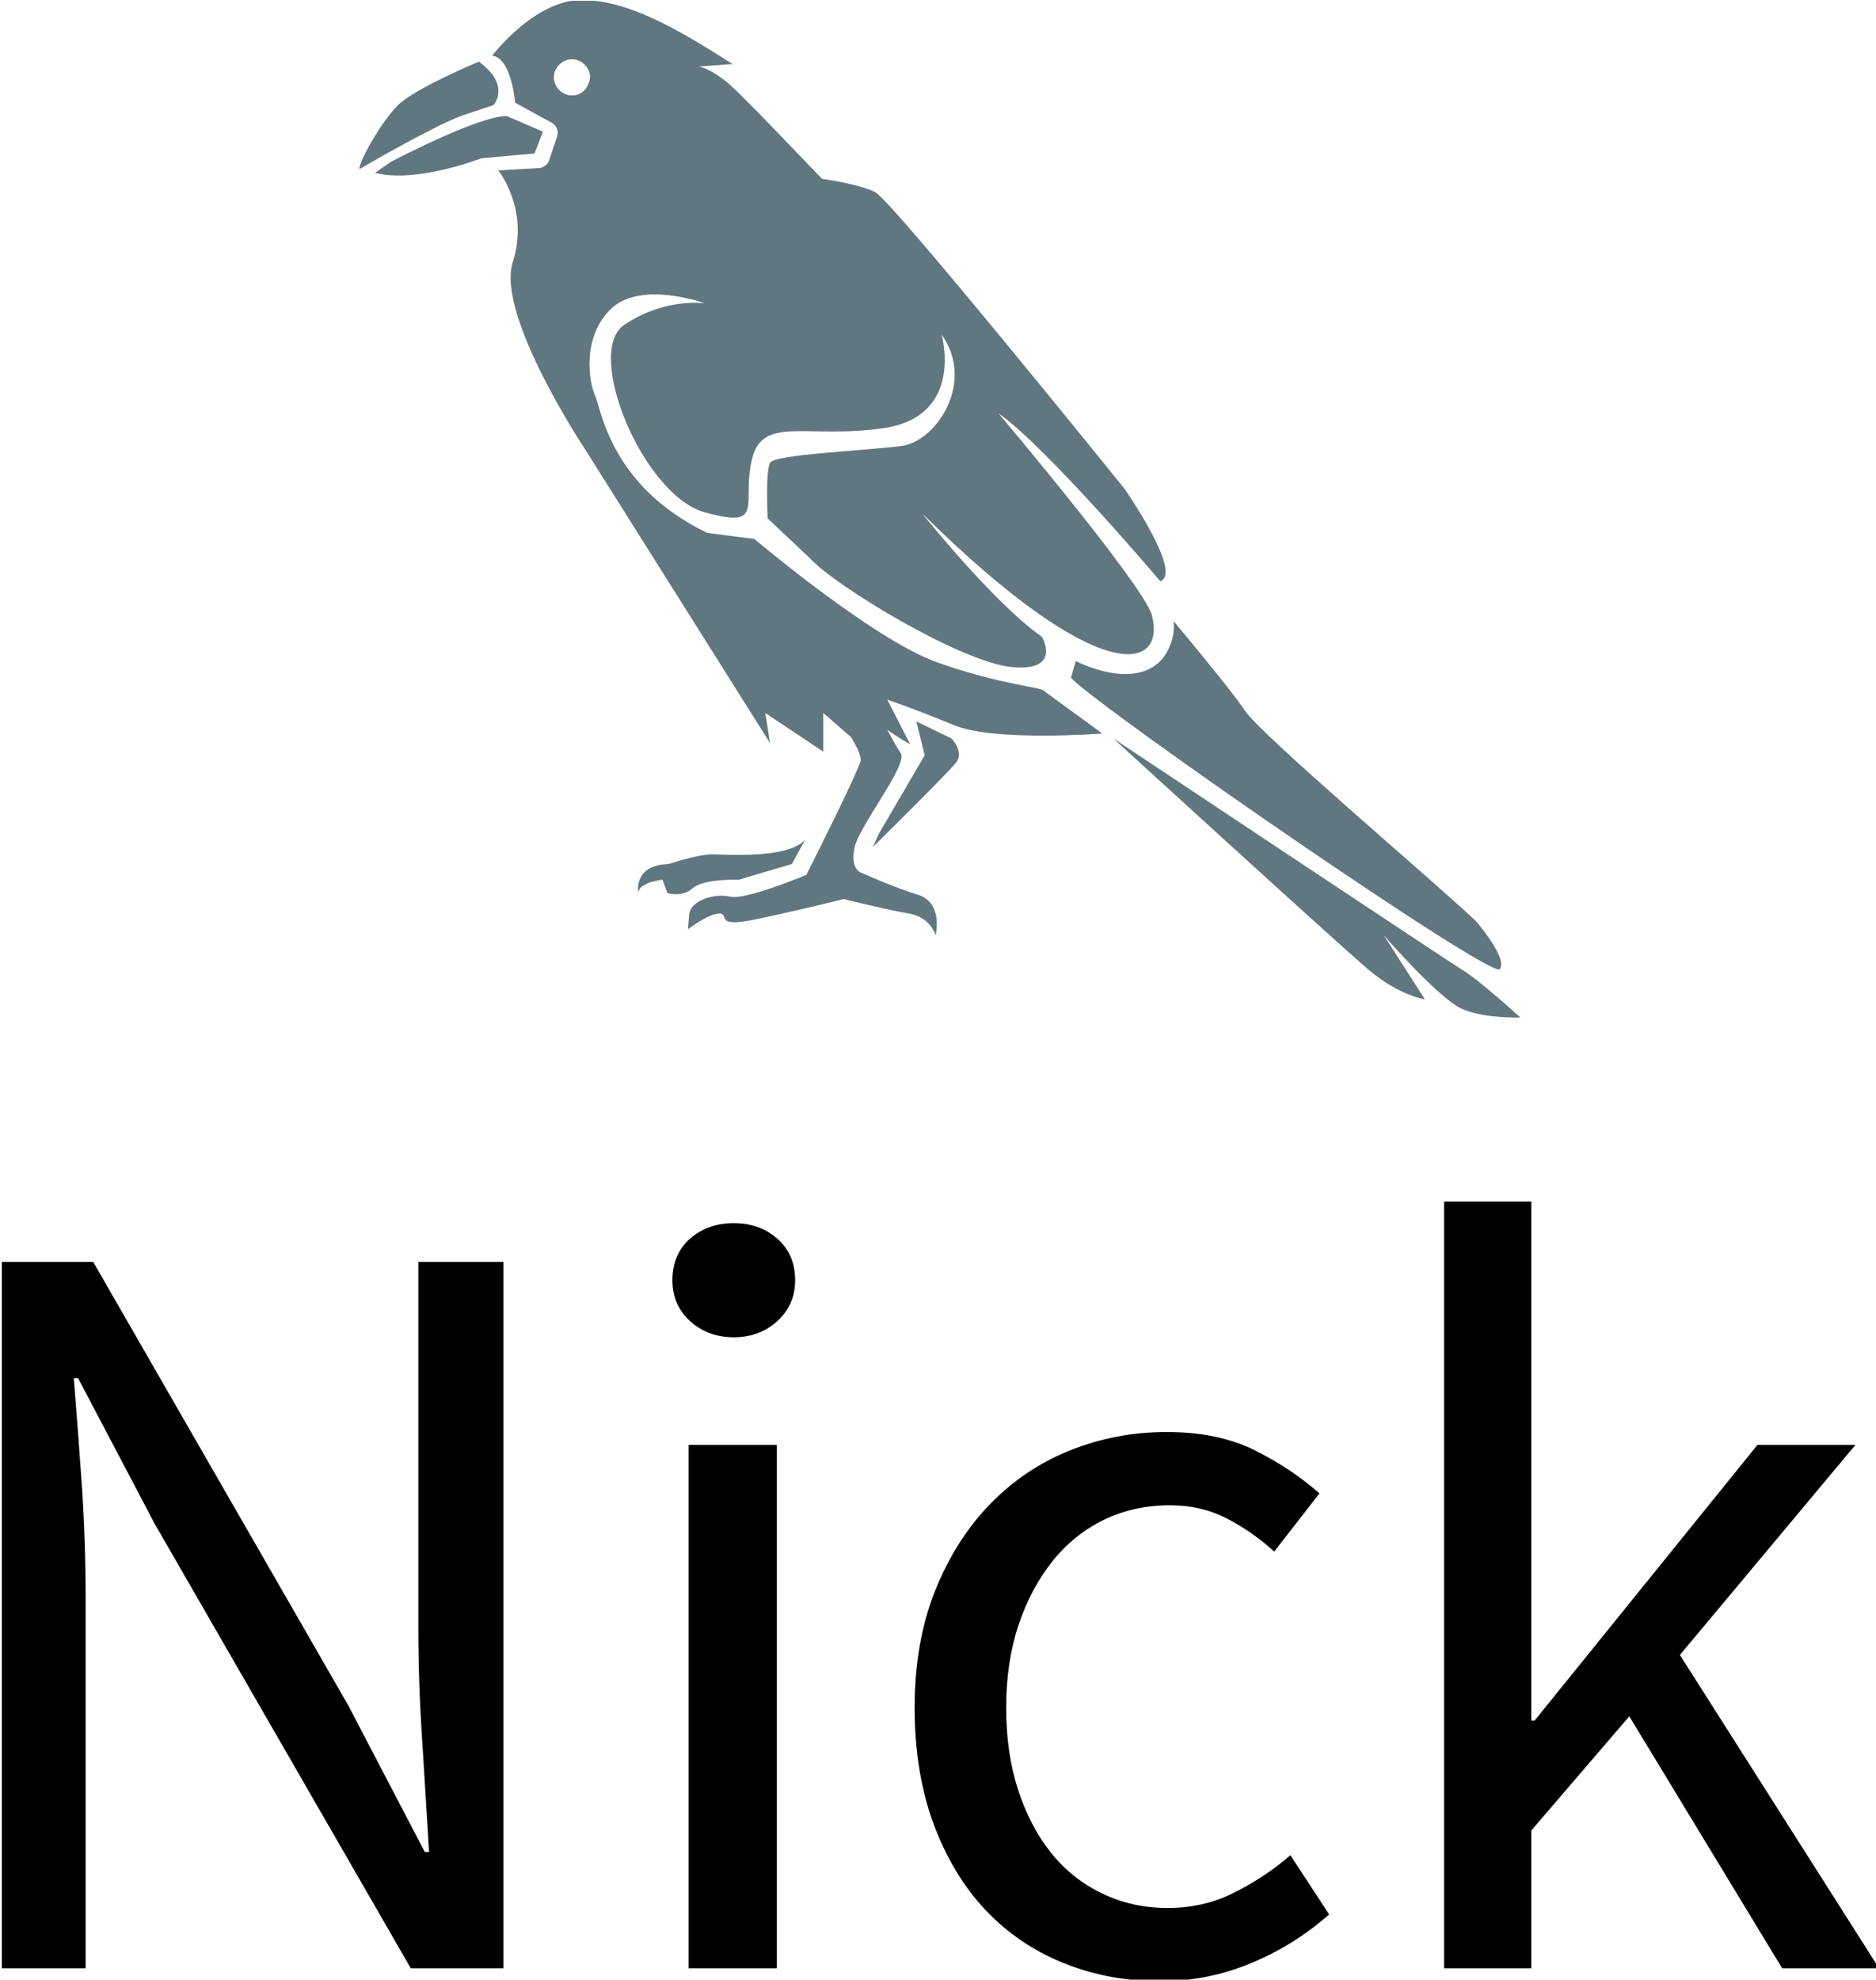 <svg xmlns="http://www.w3.org/2000/svg" version="1.1" xmlns:xlink="http://www.w3.org/1999/xlink" xmlns:svgjs="http://svgjs.dev/svgjs" width="1000" height="1055" viewBox="0 0 1000 1055"><g transform="matrix(1,0,0,1,0.979,0.427)"><svg viewBox="0 0 234 247" data-background-color="#dedede" preserveAspectRatio="xMidYMid meet" height="1055" width="1000" xmlns="http://www.w3.org/2000/svg" xmlns:xlink="http://www.w3.org/1999/xlink"><g id="tight-bounds" transform="matrix(1,0,0,1,-0.229,-0.1)"><svg viewBox="0 0 234.458 247.2" height="247.2" width="234.458"><g><svg viewBox="0 0 395.52 417.015" height="247.2" width="234.458"><g transform="matrix(1,0,0,1,0,252.914)"><svg viewBox="0 0 395.52 164.101" height="164.101" width="395.52"><g id="textblocktransform"><svg viewBox="0 0 395.52 164.101" height="164.101" width="395.52" id="textblock"><g><svg viewBox="0 0 395.52 164.101" height="164.101" width="395.52"><g transform="matrix(1,0,0,1,0,0)"><svg width="395.52" viewBox="4.5 -35.6 87.24 36.2" height="164.101" data-palette-color="#000000"><g class="wordmark-text-0" data-fill-palette-color="primary" id="text-0"><path d="M8.45 0L4.5 0 4.5-32.8 8.8-32.8 20.65-12.2 24.2-5.4 24.4-5.4Q24.25-7.9 24.08-10.58 23.9-13.25 23.9-15.85L23.9-15.85 23.9-32.8 27.85-32.8 27.85 0 23.55 0 11.65-20.65 8.1-27.4 7.9-27.4Q8.1-24.9 8.28-22.33 8.45-19.75 8.45-17.15L8.45-17.15 8.45 0ZM40.55 0L36.45 0 36.45-24.3 40.55-24.3 40.55 0ZM38.55-29.3L38.55-29.3Q37.35-29.3 36.52-30.05 35.7-30.8 35.7-31.95L35.7-31.95Q35.7-33.15 36.52-33.88 37.35-34.6 38.55-34.6L38.55-34.6Q39.75-34.6 40.57-33.88 41.4-33.15 41.4-31.95L41.4-31.95Q41.4-30.8 40.57-30.05 39.75-29.3 38.55-29.3ZM58.35 0.6L58.35 0.6Q55.95 0.6 53.85-0.25 51.75-1.1 50.22-2.73 48.7-4.35 47.82-6.73 46.95-9.1 46.95-12.1L46.95-12.1Q46.95-15.15 47.9-17.53 48.85-19.9 50.45-21.55 52.05-23.2 54.17-24.05 56.3-24.9 58.65-24.9L58.65-24.9Q61.05-24.9 62.75-24.05 64.45-23.2 65.75-22.05L65.75-22.05 63.65-19.35Q62.6-20.3 61.42-20.9 60.25-21.5 58.8-21.5L58.8-21.5Q57.15-21.5 55.75-20.83 54.35-20.15 53.35-18.9 52.35-17.65 51.77-15.93 51.2-14.2 51.2-12.1L51.2-12.1Q51.2-10 51.75-8.3 52.3-6.6 53.27-5.38 54.25-4.15 55.65-3.48 57.05-2.8 58.7-2.8L58.7-2.8Q60.4-2.8 61.82-3.53 63.25-4.25 64.4-5.25L64.4-5.25 66.2-2.5Q64.55-1.05 62.55-0.23 60.55 0.6 58.35 0.6ZM75.59 0L71.54 0 71.54-35.6 75.59-35.6 75.59-11.5 75.74-11.5 86.09-24.3 90.64-24.3 82.49-14.55 91.74 0 87.24 0 80.14-11.7 75.59-6.4 75.59 0Z" fill="#000000" data-fill-palette-color="primary"></path></g></svg></g></svg></g></svg></g></svg></g><g transform="matrix(1,0,0,1,75.544,0)"><svg viewBox="0 0 244.431 214.174" height="214.174" width="244.431"><g><svg xmlns="http://www.w3.org/2000/svg" xmlns:xlink="http://www.w3.org/1999/xlink" version="1.1" x="0" y="0" viewBox="2 7.9 96.1 84.204" style="enable-background:new 0 0 100 100;" xml:space="preserve" height="214.174" width="244.431" class="icon-icon-0" data-fill-palette-color="accent" id="icon-0"><g fill="#61777f" data-fill-palette-color="accent"><path d="M13.1 16.6c0 0 1.5-1.6-1.2-3.6 0 0-5.3 2.2-6.7 3.6S2 21.2 2 21.9c0 0 5.8-3.4 8.4-4.4C13.1 16.6 13.1 16.6 13.1 16.6z" fill="#61777f" data-fill-palette-color="accent"></path><path d="M17.2 18.8l-3-1.3c-2.4 0-9.6 3.8-9.6 3.8l-1.3 0.9c3.4 0.9 8.8-1.2 8.8-1.2l4.4-0.4L17.2 18.8z" fill="#61777f" data-fill-palette-color="accent"></path><path d="M49.8 62.7c-5.3-1.9-15.1-10.2-15.1-10.2l-3.9-0.5c-8.1-3.9-8.8-10.4-9.3-11.4-0.5-1.1-1.1-4.9 1.4-7.2 2.5-2.3 7.7-0.4 7.7-0.4s-3.3-0.5-6.7 1.8c-3.3 2.3 1.6 14.1 6.7 15.5 5.1 1.4 3-0.7 3.9-4.4 0.9-3.7 4.6-1.6 11.1-2.6 6.5-1.1 4.6-7.7 4.6-7.7 2.8 3.9-0.4 8.8-3.3 9.2-3 0.4-10.6 0.7-10.9 1.4-0.4 0.7-0.2 4.6-0.2 4.6l3.5 3.3c2.1 2.3 12.5 8.6 16.7 9s2.5-2.5 2.5-2.5c-4-2.8-9.9-10.2-9.9-10.2 14.8 14.6 20.2 13 19 8.4-0.7-2.5-12.7-16.7-12.7-16.7 4 2.8 13.4 13.9 13.4 13.9 1.9-0.7-3-7.7-3-7.7S46.1 24.5 44.7 23.8c-1.4-0.7-4.4-1.1-4.4-1.1l-5.1-5.3c0 0 0 0-1.9-1.9-1.9-1.9-3.2-2.1-3.2-2.1l2.8-0.2c-4.4-2.8-8.6-5.3-12.5-5.3S13 12.5 13 12.5c1.6 0.2 1.9 3.9 1.9 3.9l3.1 1.7c0.3 0.2 0.5 0.6 0.4 1l-0.7 2.1c-0.1 0.3-0.4 0.5-0.7 0.6l-3.5 0.2c0 0 2.6 3.2 1.2 7.6-1.4 4.4 6 15.5 6 15.5l15.3 24.3-0.4-2.5 4.8 3.2v-3.2l2.3 2c0.5 0.8 0.8 1.5 0.8 1.9-0.1 0.8-4.5 9.5-4.5 9.5s-5 2.1-6.3 1.8-3.3 0.3-3.4 1.5c-0.1 1.2-0.1 1.2-0.1 1.2s1.7-1.3 2.6-1.3c0.9 0-0.5 1.2 2.9 0.5 3.4-0.7 7.4-1.7 7.4-1.7s3.6 0.9 5.4 1.2c1.8 0.3 2.2 1.8 2.2 1.8s0.7-2.8-1.6-3.4c-2.2-0.7-4.6-1.8-4.6-1.8s-0.9-0.3-0.5-2.1c0.4-1.8 4.5-6.9 3.8-7.8-0.3-0.4-0.7-1.2-1.1-1.9 1 0.7 1.9 1.2 1.9 1.2l-1.9-3.7c0 0 2.1 0.7 5.5 2.1 3.3 1.4 12.3 0.7 12.3 0.7l-4.8-3.5C58.8 64.8 55.1 64.6 49.8 62.7zM19.6 15.8c-0.8 0-1.5-0.7-1.5-1.5 0-0.8 0.7-1.5 1.5-1.5s1.5 0.7 1.5 1.5C21 15.2 20.4 15.8 19.6 15.8z" fill="#61777f" data-fill-palette-color="accent"></path><path d="M68.4 62.5c-2.4 2.6-7.1 0.1-7.1 0.1L60.9 64c2.9 2.9 34.9 25 35.5 24.1 0.7-0.9-2-4-2-4-3.6-3.4-17.9-15.5-19.1-17.4-1.2-1.8-5.9-7.4-5.9-7.4C69.6 61.2 68.4 62.5 68.4 62.5z" fill="#61777f" data-fill-palette-color="accent"></path><path d="M93.2 88.1C91.9 87.3 64.4 69 64.4 69s18.7 17.1 21.2 19.2c2.5 2.1 4.6 2.4 4.6 2.4l-3.4-5.3c0 0 4.6 5.3 6.5 6.1 1.8 0.8 4.8 0.7 4.8 0.7S94.6 88.9 93.2 88.1z" fill="#61777f" data-fill-palette-color="accent"></path><path d="M48.1 67.6l0.7 2.8-3.8 6.5-0.5 1.1c0 0 6.2-6.1 6.9-7 0.7-0.9-0.4-2-0.4-2L48.1 67.6z" fill="#61777f" data-fill-palette-color="accent"></path><path d="M33.4 80.7l4.4-1.3 1.1-2c-1.5 1.6-6.5 1.2-7.7 1.2s-3.6 0.8-3.6 0.8c-3 0.1-2.5 2.4-2.5 2.4 0-0.9 2-1.1 2-1.1l0.4 1.1c0 0 1.2 0.4 2.1-0.4C30.5 80.6 33.4 80.7 33.4 80.7z" fill="#61777f" data-fill-palette-color="accent"></path></g></svg></g></svg></g><g></g></svg></g><defs></defs></svg><rect width="234.458" height="247.2" fill="none" stroke="none" visibility="hidden"></rect></g></svg></g></svg>